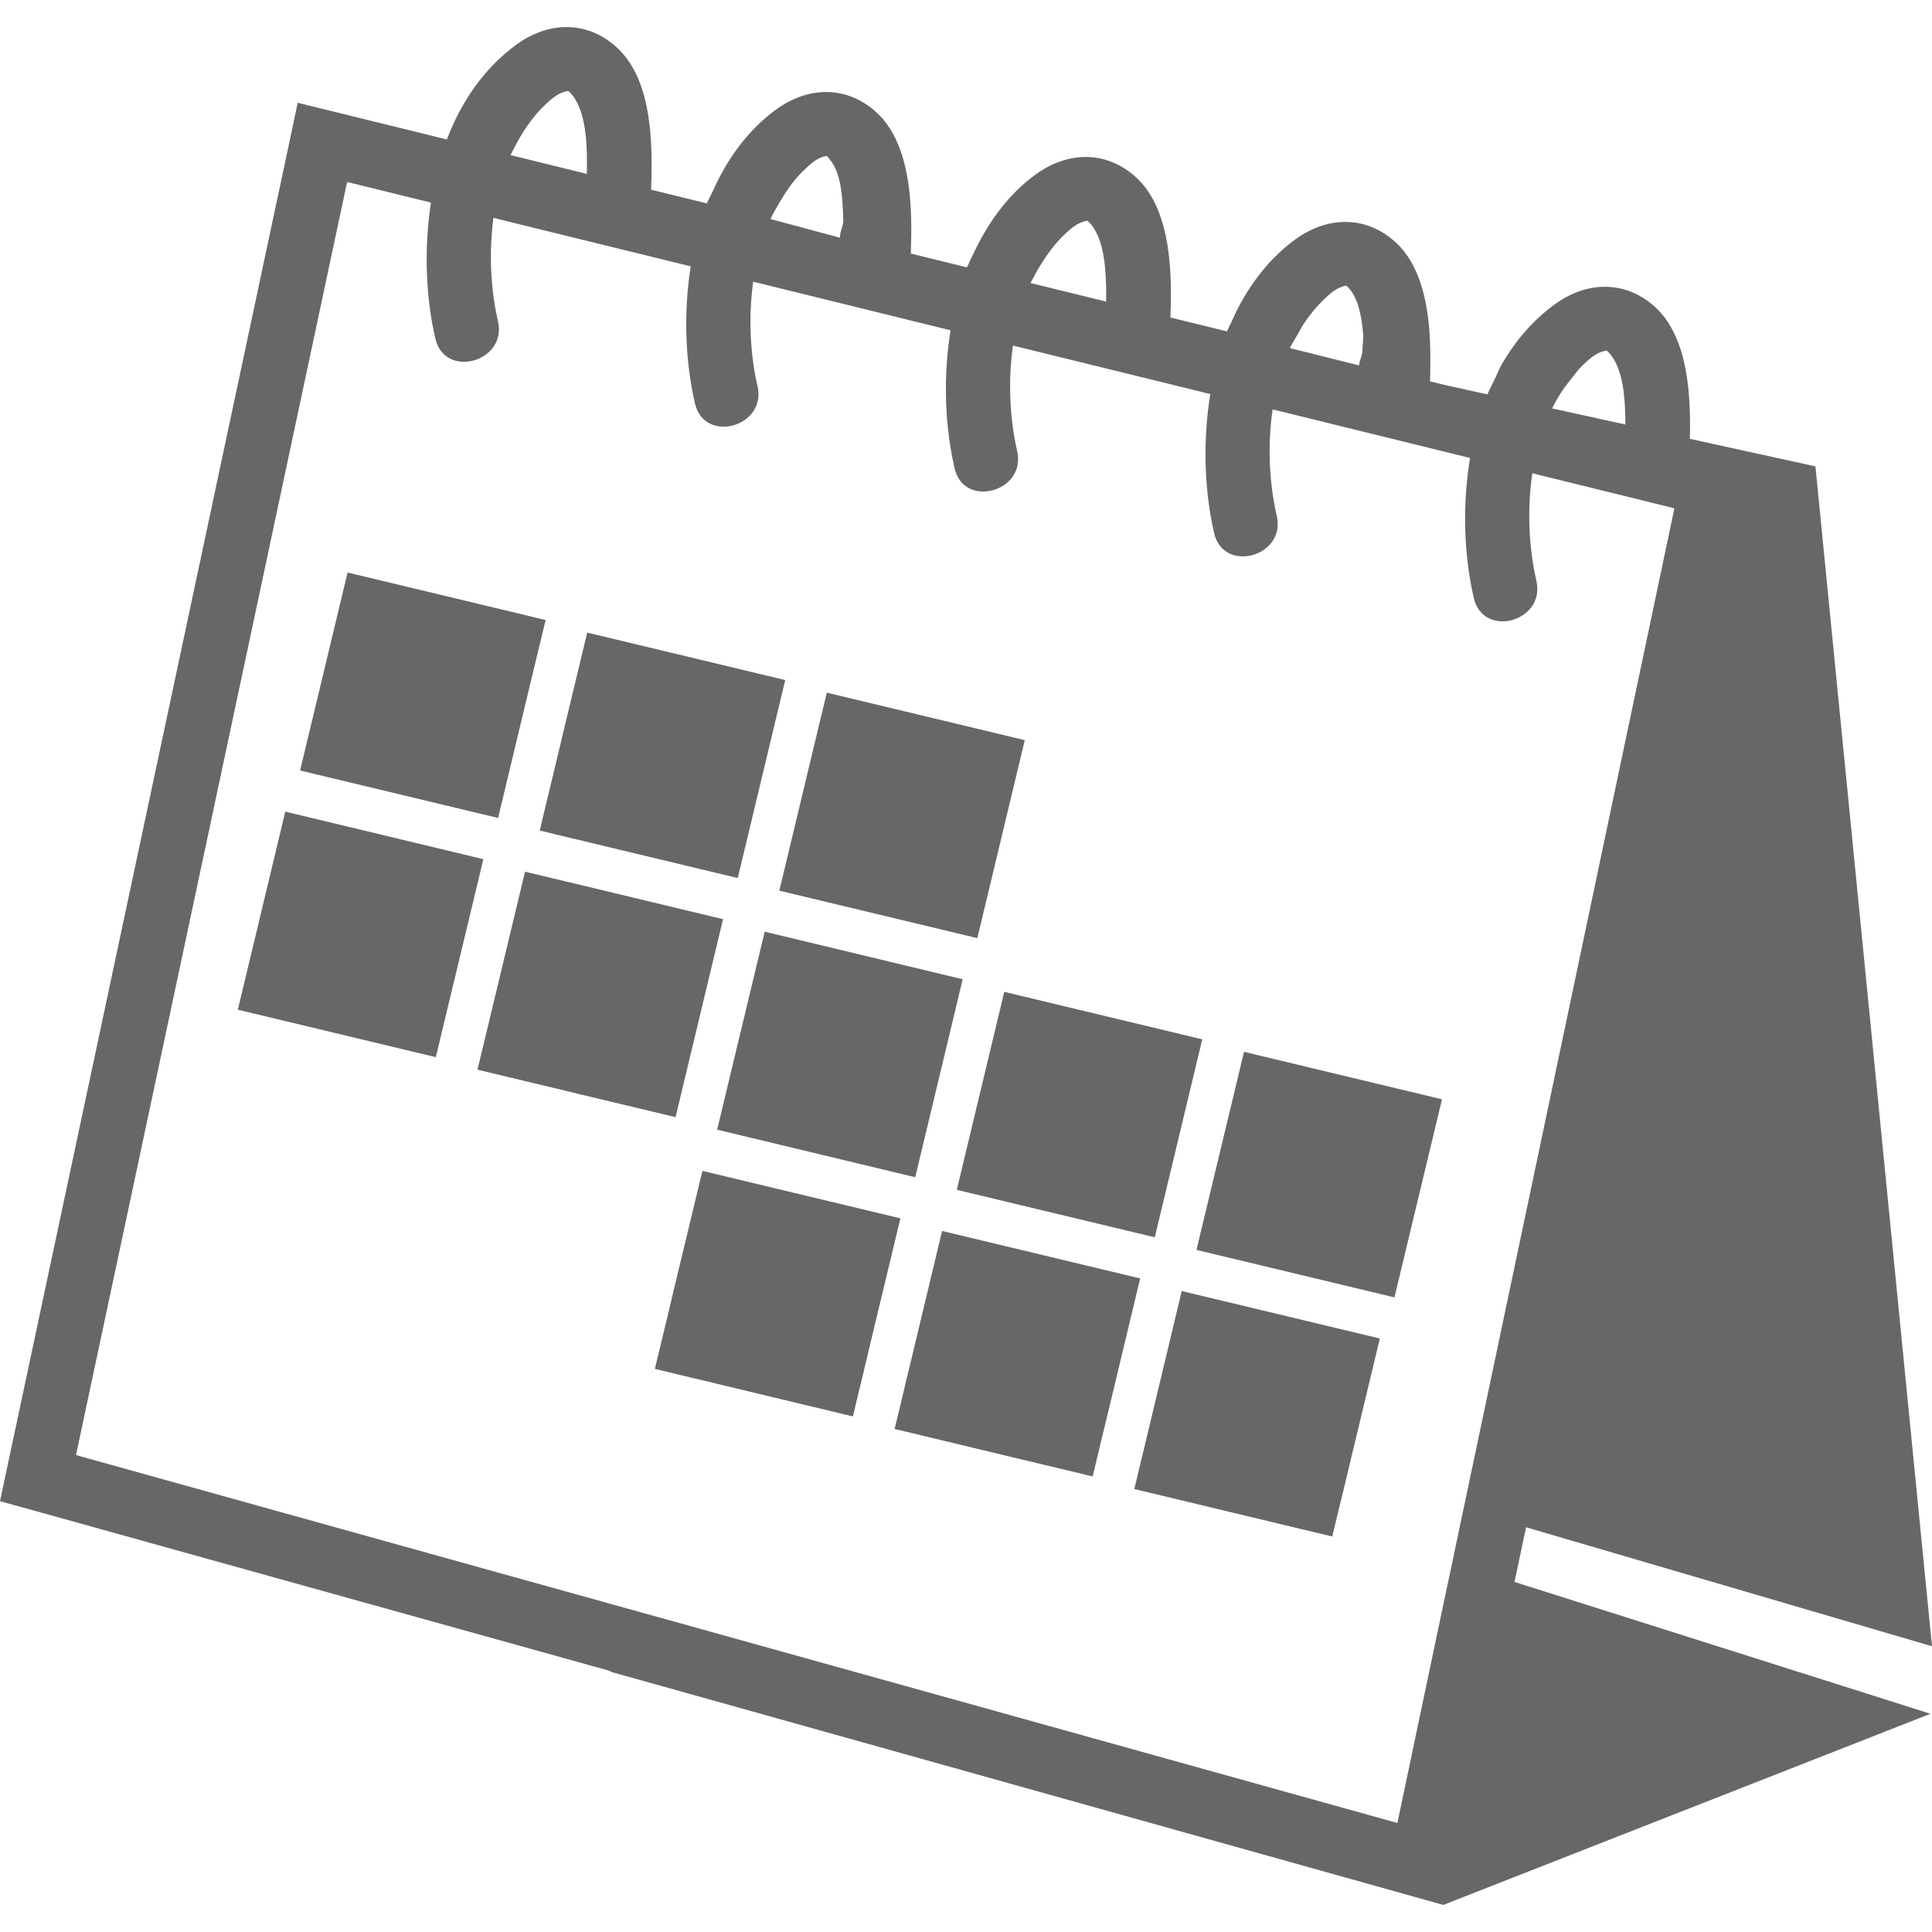<svg width="21" height="21" viewBox="0 0 21 21" fill="none" xmlns="http://www.w3.org/2000/svg">
<path d="M0 16.317L0.138 15.668L3.085 1.829L3.236 1.117L3.943 1.291L4.857 1.516C5.014 1.105 5.261 0.741 5.616 0.483C5.953 0.238 6.362 0.22 6.684 0.497C7.056 0.816 7.093 1.435 7.081 1.928C7.08 1.974 7.079 2.018 7.077 2.062L7.684 2.211C7.702 2.164 7.728 2.121 7.749 2.075C7.906 1.726 8.127 1.415 8.438 1.189C8.775 0.944 9.184 0.926 9.506 1.203C9.856 1.504 9.91 2.071 9.905 2.548C9.904 2.61 9.903 2.67 9.901 2.728C9.9 2.738 9.9 2.747 9.9 2.756L10.51 2.906C10.516 2.893 10.524 2.88 10.529 2.866C10.553 2.81 10.581 2.757 10.607 2.703C10.763 2.387 10.972 2.103 11.259 1.895C11.597 1.65 12.006 1.632 12.328 1.909C12.657 2.192 12.725 2.711 12.727 3.169C12.728 3.23 12.727 3.29 12.725 3.349C12.724 3.384 12.723 3.417 12.722 3.451L13.337 3.602C13.352 3.565 13.372 3.531 13.388 3.495C13.413 3.439 13.438 3.384 13.466 3.331C13.618 3.047 13.817 2.793 14.081 2.601C14.418 2.356 14.827 2.338 15.149 2.615C15.458 2.88 15.536 3.353 15.546 3.788C15.547 3.85 15.548 3.91 15.547 3.969C15.547 4.03 15.546 4.088 15.544 4.145L15.703 4.184L16.168 4.287C16.191 4.23 16.22 4.177 16.246 4.123C16.273 4.069 16.294 4.012 16.324 3.959C16.471 3.705 16.661 3.481 16.902 3.306C17.24 3.061 17.649 3.043 17.971 3.32C18.259 3.568 18.346 3.997 18.365 4.407C18.367 4.469 18.37 4.529 18.37 4.589C18.371 4.651 18.369 4.711 18.368 4.77L19.733 5.069L21 17.894L16.588 16.601L16.551 16.773L16.515 16.945L16.462 17.195L20.034 18.327L20.983 18.628L20.056 18.992L15.799 20.662L15.726 20.691L15.725 20.695L15.72 20.693L15.689 20.706L15.575 20.674L6.972 18.265L6.636 18.171L6.637 18.164L0.638 16.494L0 16.317ZM6.211 1.022C6.177 0.984 6.175 0.988 6.161 0.991C6.071 1.008 5.996 1.07 5.906 1.158C5.777 1.286 5.676 1.438 5.593 1.601C5.578 1.63 5.563 1.657 5.55 1.686L6.379 1.89C6.38 1.852 6.38 1.813 6.38 1.774C6.381 1.49 6.352 1.184 6.211 1.022ZM9.015 1.728C8.982 1.689 8.989 1.694 8.974 1.697C8.885 1.714 8.814 1.776 8.724 1.864C8.615 1.971 8.532 2.097 8.456 2.231C8.428 2.28 8.398 2.329 8.375 2.381L8.789 2.492L9.13 2.584C9.13 2.581 9.13 2.577 9.13 2.574C9.13 2.515 9.167 2.455 9.166 2.394C9.159 2.135 9.142 1.874 9.015 1.728ZM12.019 3.012C12.008 2.784 11.966 2.563 11.854 2.433C11.821 2.395 11.819 2.399 11.804 2.402C11.715 2.419 11.64 2.481 11.55 2.569C11.462 2.656 11.389 2.755 11.323 2.86C11.29 2.912 11.259 2.965 11.232 3.02C11.222 3.039 11.21 3.057 11.201 3.076L12.023 3.278C12.024 3.25 12.024 3.222 12.024 3.194C12.024 3.134 12.023 3.073 12.019 3.012ZM14.667 3.138C14.634 3.1 14.636 3.105 14.621 3.107C14.532 3.125 14.459 3.186 14.37 3.275C14.303 3.341 14.245 3.414 14.191 3.49C14.155 3.541 14.127 3.596 14.096 3.65C14.073 3.69 14.047 3.729 14.027 3.771C14.026 3.775 14.024 3.779 14.023 3.784L14.773 3.972C14.773 3.92 14.81 3.867 14.809 3.813C14.808 3.752 14.822 3.691 14.817 3.631C14.799 3.434 14.765 3.251 14.667 3.138ZM17.663 4.432C17.66 4.37 17.655 4.308 17.647 4.248C17.625 4.086 17.581 3.94 17.498 3.844C17.464 3.805 17.462 3.81 17.448 3.813C17.358 3.83 17.283 3.892 17.193 3.98C17.149 4.024 17.113 4.075 17.074 4.123C17.034 4.173 16.995 4.224 16.961 4.279C16.929 4.331 16.898 4.384 16.87 4.439L17.667 4.614C17.667 4.554 17.666 4.494 17.663 4.432ZM6.821 17.485L6.99 17.532L7.16 17.579L15.189 19.815L15.712 17.328L15.749 17.155L15.786 16.982L15.835 16.747L15.871 16.574L15.908 16.401L18.2 5.525L16.656 5.144C16.597 5.543 16.618 5.957 16.7 6.313C16.802 6.756 16.122 6.944 16.02 6.501C15.912 6.035 15.893 5.496 15.979 4.978L13.833 4.45C13.775 4.845 13.797 5.255 13.878 5.608C13.98 6.05 13.3 6.238 13.197 5.795C13.091 5.333 13.072 4.798 13.155 4.283L11.01 3.756C10.955 4.148 10.976 4.553 11.056 4.903C11.158 5.345 10.478 5.533 10.376 5.09C10.27 4.631 10.25 4.101 10.332 3.59L8.187 3.062C8.133 3.451 8.154 3.852 8.234 4.197C8.336 4.64 7.656 4.828 7.554 4.385C7.448 3.929 7.428 3.403 7.508 2.895L5.703 2.452L5.522 2.407L5.364 2.368C5.359 2.405 5.354 2.442 5.351 2.48C5.317 2.829 5.341 3.183 5.413 3.492C5.515 3.935 4.834 4.123 4.732 3.68C4.627 3.228 4.608 2.706 4.684 2.202L3.773 1.978L0.826 15.816L6.821 17.485ZM13.005 13.586L15.157 14.102L15.674 11.949L13.522 11.433L13.005 13.586ZM12.552 13.449L13.068 11.297L10.916 10.781L10.4 12.933L12.552 13.449ZM10.464 10.644L8.312 10.127L7.795 12.279L9.948 12.796L10.464 10.644ZM5.707 9.475L5.19 11.627L6.15 11.857L6.331 11.901L6.512 11.944L7.343 12.143L7.859 9.991L6.314 9.62L6.133 9.577L5.953 9.534L5.707 9.475ZM5.254 9.339L3.101 8.822L2.585 10.975L4.737 11.491L5.254 9.339ZM10.623 10.197L11.139 8.045L8.987 7.529L8.471 9.681L10.623 10.197ZM8.019 9.544L8.535 7.392L6.383 6.876L6.159 7.807L6.029 8.351L5.898 8.896L5.867 9.028L5.911 9.038L6.091 9.082L6.272 9.125L8.019 9.544ZM3.778 6.223L3.262 8.375L5.414 8.891L5.771 7.402L5.902 6.858L5.931 6.739L5.891 6.73L5.71 6.686L3.778 6.223ZM12.355 16.078L12.329 16.185L13.825 16.544L14.481 16.701L14.511 16.576L14.56 16.372L14.602 16.201L14.643 16.03L14.998 14.549L12.845 14.033L12.516 15.407L12.475 15.578L12.434 15.75L12.396 15.906L12.355 16.078ZM9.747 15.437L9.724 15.532L11.06 15.853L11.877 16.048L11.904 15.935L11.945 15.763L11.98 15.616L12.022 15.445L12.063 15.274L12.393 13.896L10.24 13.38L9.936 14.65L9.895 14.821L9.853 14.992L9.83 15.092L9.789 15.264L9.747 15.437ZM7.273 14.236L7.118 14.879L7.504 14.972L7.675 15.012L7.846 15.054L9.271 15.396L9.295 15.294L9.336 15.121L9.378 14.95L9.399 14.86L9.44 14.688L9.481 14.517L9.787 13.243L7.635 12.727L7.354 13.894L7.313 14.065L7.273 14.236Z" fill="#676767"/>
</svg>
